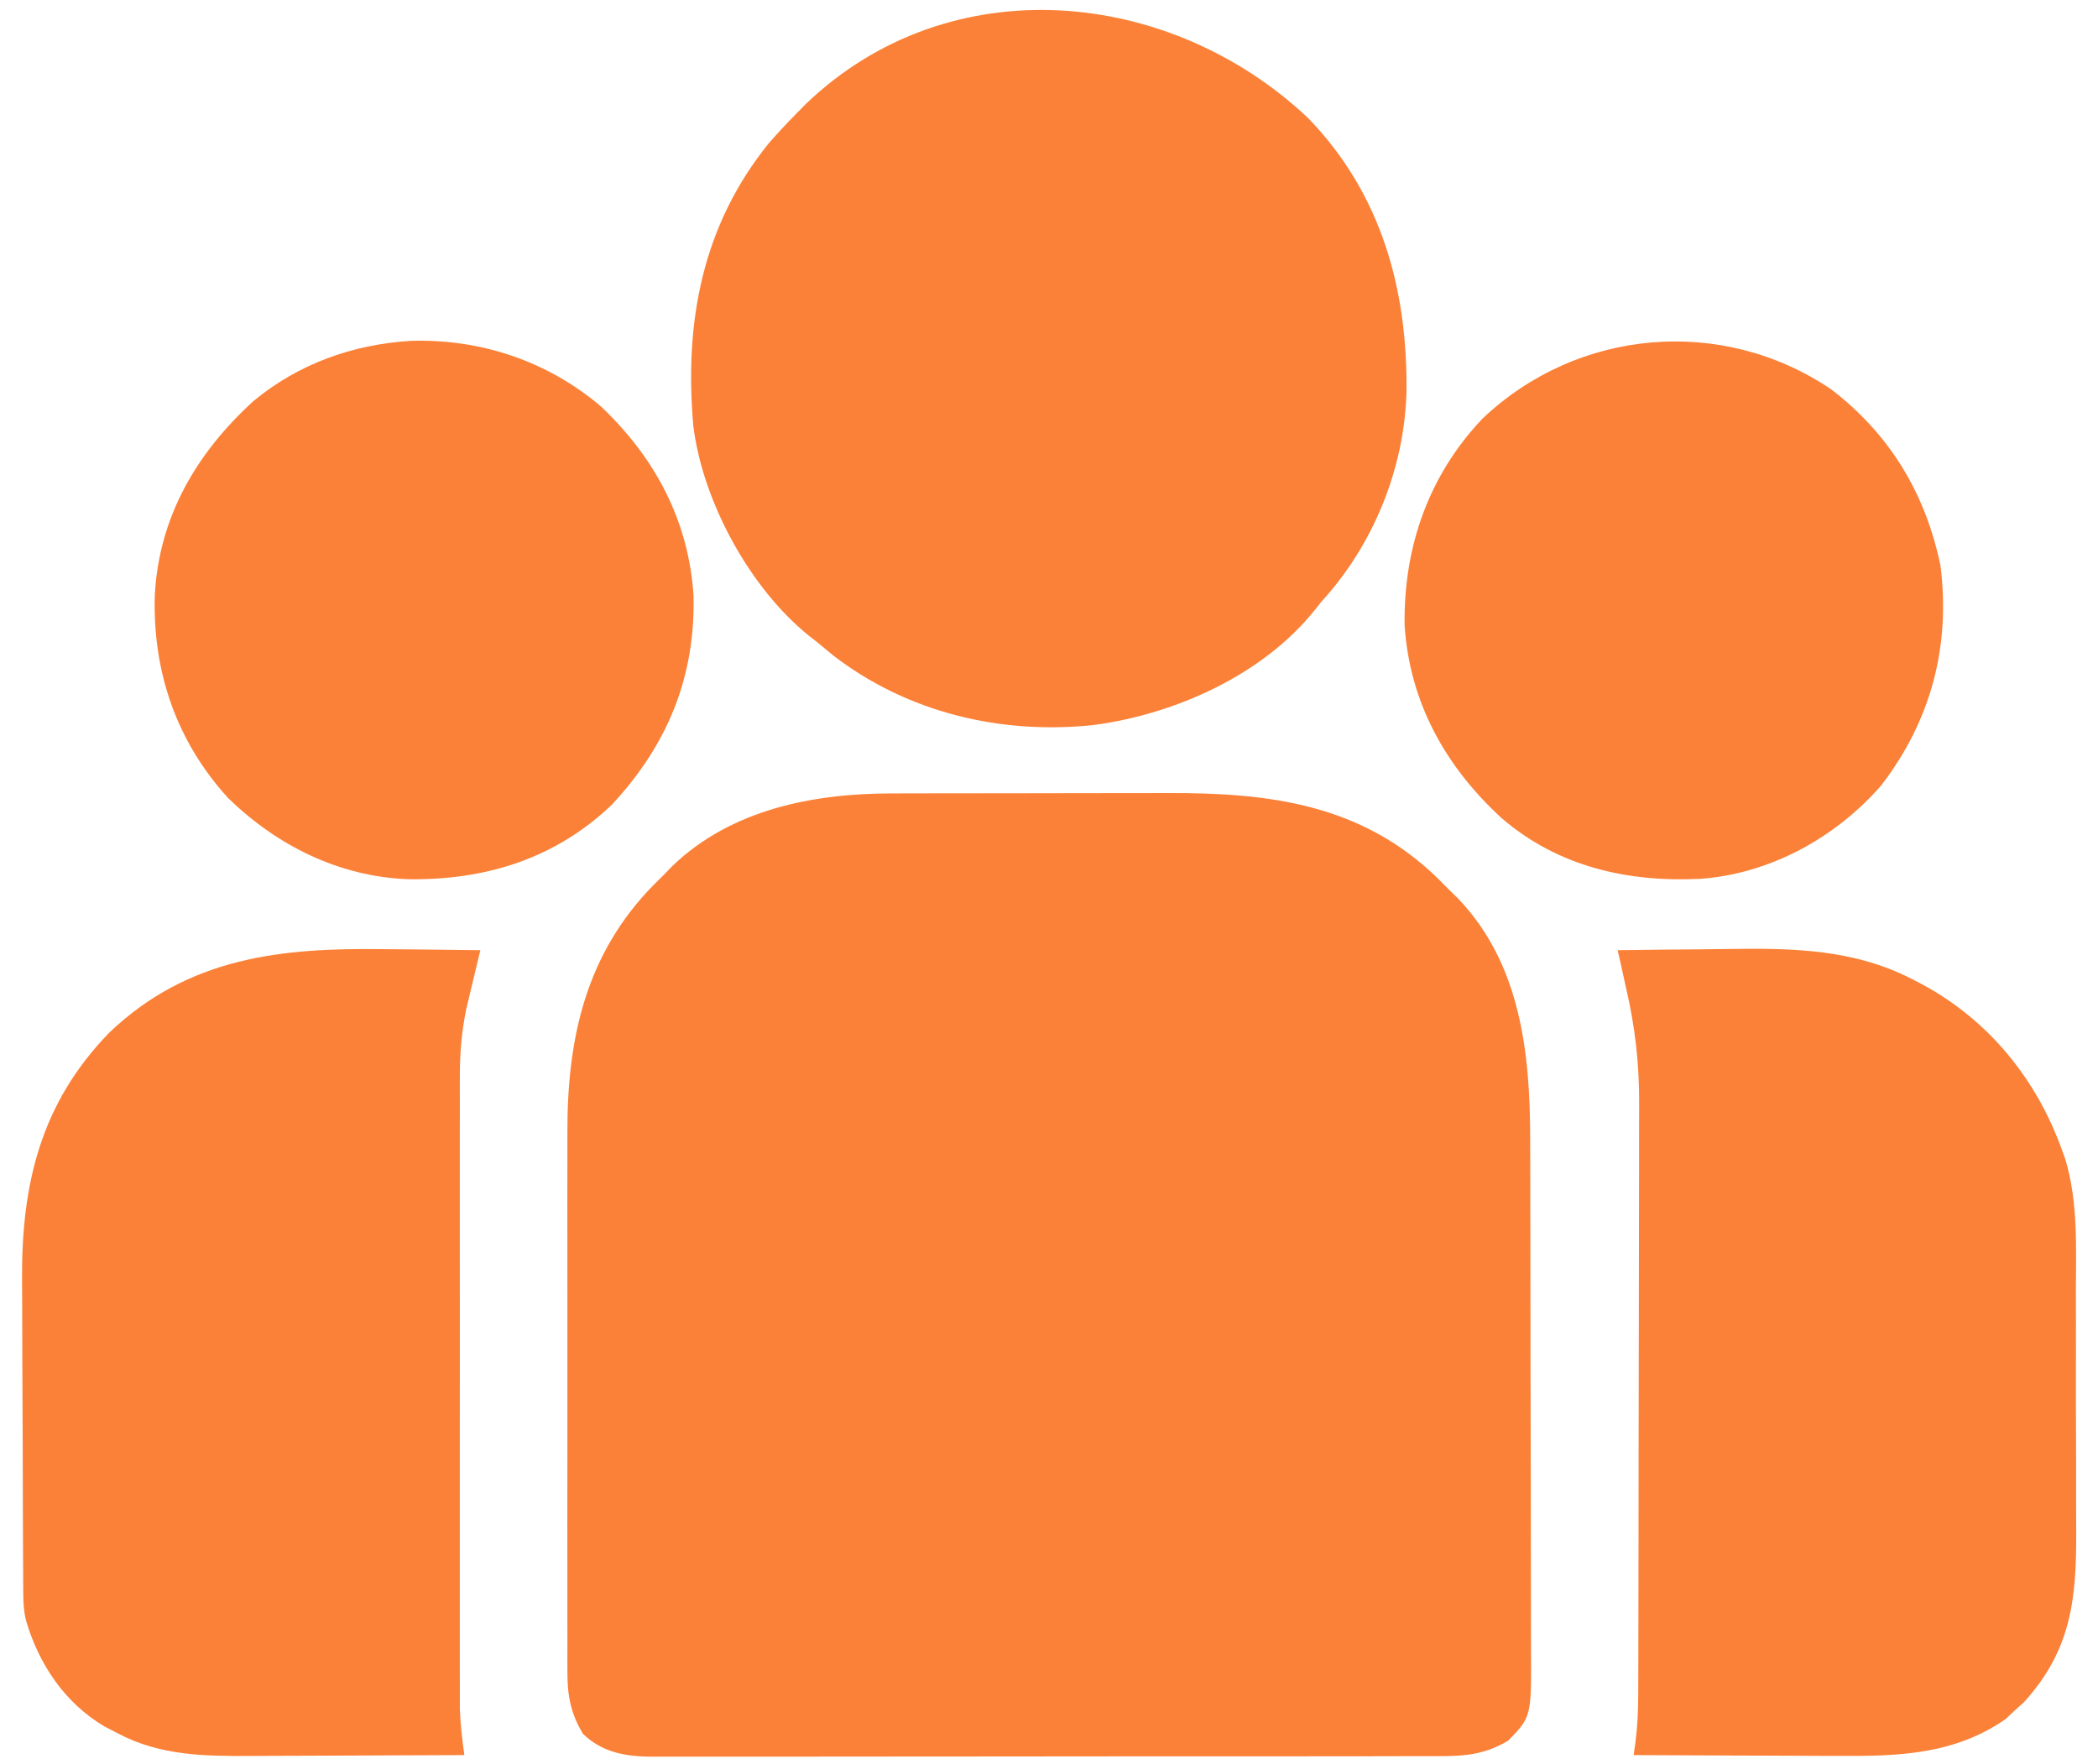 <svg width="88" height="74" viewBox="0 0 88 74" fill="none" xmlns="http://www.w3.org/2000/svg">
<g clip-path="url(#clip0_2413_2708)">
<path d="M37.414 33.28C37.571 33.28 37.728 33.279 37.89 33.279C38.405 33.277 38.92 33.277 39.435 33.276C39.796 33.276 40.157 33.275 40.519 33.275C41.275 33.274 42.031 33.273 42.787 33.273C43.75 33.273 44.713 33.271 45.676 33.268C46.422 33.267 47.168 33.266 47.914 33.266C48.269 33.266 48.624 33.265 48.979 33.264C53.276 33.25 57.146 33.733 60.351 36.886C60.498 37.035 60.645 37.183 60.796 37.336C60.908 37.444 61.02 37.553 61.136 37.665C63.779 40.409 64.18 44.148 64.183 47.771C64.183 48.025 64.184 48.28 64.185 48.534C64.187 49.222 64.189 49.909 64.189 50.597C64.19 51.027 64.19 51.457 64.191 51.887C64.194 53.235 64.195 54.583 64.196 55.93C64.197 57.483 64.199 59.035 64.204 60.588C64.208 61.791 64.21 62.993 64.21 64.196C64.21 64.914 64.211 65.631 64.214 66.348C64.217 67.022 64.217 67.697 64.216 68.371C64.216 68.618 64.216 68.865 64.218 69.111C64.236 72.009 64.236 72.009 63.263 73.008C62.3 73.591 61.435 73.666 60.34 73.661C60.195 73.662 60.049 73.662 59.9 73.663C59.414 73.665 58.928 73.664 58.442 73.663C58.093 73.664 57.745 73.665 57.396 73.666C56.449 73.668 55.502 73.668 54.556 73.668C53.765 73.668 52.974 73.668 52.184 73.669C50.319 73.671 48.453 73.671 46.588 73.67C44.664 73.669 42.74 73.671 40.817 73.675C39.165 73.678 37.512 73.679 35.86 73.678C34.874 73.678 33.887 73.678 32.901 73.681C31.973 73.683 31.045 73.683 30.117 73.68C29.777 73.68 29.437 73.68 29.097 73.682C28.631 73.683 28.166 73.682 27.701 73.68C27.567 73.681 27.433 73.683 27.295 73.684C26.224 73.674 25.247 73.499 24.452 72.725C23.947 71.89 23.801 71.14 23.8 70.172C23.799 69.955 23.799 69.738 23.798 69.514C23.798 69.276 23.799 69.037 23.8 68.799C23.799 68.546 23.799 68.293 23.798 68.04C23.796 67.355 23.797 66.669 23.798 65.984C23.799 65.264 23.798 64.544 23.797 63.825C23.797 62.615 23.798 61.405 23.799 60.195C23.801 58.802 23.8 57.408 23.799 56.015C23.797 54.815 23.797 53.615 23.798 52.415C23.798 51.7 23.798 50.985 23.797 50.27C23.796 49.596 23.797 48.922 23.799 48.248C23.799 48.003 23.799 47.757 23.799 47.512C23.788 43.544 24.575 40.005 27.425 37.109C27.647 36.889 27.647 36.889 27.874 36.664C27.983 36.552 28.091 36.44 28.203 36.324C30.669 33.95 34.114 33.279 37.414 33.28Z" fill="#FB8138"/>
<path d="M54.865 4.949C57.944 8.126 59.053 12.155 58.994 16.482C58.893 19.695 57.594 22.87 55.422 25.242C55.34 25.346 55.258 25.449 55.173 25.556C52.988 28.31 49.288 29.959 45.871 30.411C41.999 30.821 38.091 29.902 34.971 27.51C34.733 27.315 34.495 27.119 34.258 26.922C34.156 26.843 34.054 26.764 33.95 26.682C31.462 24.689 29.482 21.058 29.083 17.883C28.695 13.519 29.45 9.459 32.257 5.996C32.632 5.567 33.018 5.156 33.418 4.75C33.545 4.62 33.673 4.49 33.805 4.356C39.845 -1.426 49.076 -0.512 54.865 4.949Z" fill="#FB8138"/>
<path d="M67.852 39.856C68.998 39.839 70.145 39.827 71.292 39.819C71.681 39.815 72.07 39.811 72.459 39.805C75.218 39.764 77.813 39.804 80.313 41.126C80.422 41.183 80.532 41.239 80.645 41.298C83.433 42.81 85.43 45.275 86.496 48.254C86.54 48.376 86.584 48.498 86.629 48.623C87.173 50.44 87.076 52.308 87.073 54.186C87.074 54.567 87.075 54.947 87.076 55.328C87.077 56.123 87.077 56.917 87.075 57.712C87.073 58.727 87.076 59.741 87.081 60.756C87.084 61.541 87.084 62.326 87.083 63.111C87.083 63.485 87.084 63.859 87.086 64.233C87.1 67.075 86.878 69.22 84.89 71.402C84.755 71.524 84.62 71.645 84.481 71.77C84.304 71.936 84.304 71.936 84.124 72.106C81.986 73.593 79.64 73.669 77.119 73.65C76.869 73.65 76.62 73.649 76.37 73.649C75.721 73.647 75.072 73.644 74.422 73.641C73.757 73.637 73.091 73.635 72.425 73.634C71.125 73.63 69.824 73.624 68.523 73.617C68.551 73.421 68.578 73.224 68.606 73.022C68.688 72.363 68.713 71.716 68.715 71.051C68.716 70.936 68.716 70.821 68.716 70.702C68.718 70.32 68.718 69.938 68.719 69.555C68.719 69.279 68.72 69.004 68.721 68.728C68.723 67.981 68.724 67.235 68.725 66.488C68.725 66.021 68.726 65.553 68.727 65.086C68.729 63.62 68.731 62.154 68.731 60.687C68.732 59.001 68.735 57.315 68.74 55.629C68.744 54.321 68.745 53.014 68.746 51.706C68.746 50.927 68.747 50.148 68.75 49.369C68.753 48.636 68.753 47.902 68.751 47.168C68.751 46.9 68.752 46.633 68.754 46.366C68.764 44.631 68.588 43.059 68.188 41.367C68.121 41.063 68.054 40.759 67.988 40.454C67.943 40.257 67.898 40.059 67.852 39.856Z" fill="#FB8138"/>
<path d="M16.118 39.813C16.51 39.817 16.903 39.82 17.295 39.822C18.247 39.83 19.198 39.841 20.149 39.855C20.079 40.144 20.079 40.144 20.008 40.439C19.947 40.696 19.885 40.953 19.824 41.21C19.793 41.336 19.763 41.462 19.731 41.592C19.686 41.78 19.686 41.78 19.641 41.971C19.6 42.142 19.6 42.142 19.558 42.315C19.368 43.246 19.288 44.148 19.288 45.097C19.288 45.213 19.288 45.328 19.287 45.448C19.287 45.834 19.287 46.219 19.288 46.605C19.288 46.882 19.287 47.16 19.287 47.438C19.286 48.19 19.286 48.942 19.287 49.694C19.287 50.482 19.287 51.27 19.287 52.058C19.286 53.382 19.287 54.706 19.288 56.03C19.288 57.558 19.288 59.087 19.287 60.615C19.287 61.929 19.286 63.244 19.287 64.558C19.287 65.342 19.287 66.126 19.287 66.91C19.286 67.647 19.286 68.385 19.287 69.122C19.288 69.392 19.288 69.662 19.287 69.933C19.287 70.302 19.287 70.672 19.288 71.042C19.288 71.249 19.288 71.455 19.288 71.668C19.311 72.329 19.387 72.963 19.477 73.617C18.045 73.625 16.612 73.631 15.18 73.634C14.514 73.636 13.849 73.638 13.184 73.642C12.54 73.646 11.896 73.648 11.253 73.649C11.009 73.65 10.765 73.651 10.521 73.653C8.582 73.666 6.703 73.638 4.959 72.714C4.673 72.567 4.673 72.567 4.382 72.416C2.71 71.427 1.616 69.79 1.079 67.93C0.998 67.559 0.978 67.229 0.976 66.85C0.975 66.707 0.974 66.564 0.973 66.417C0.972 66.261 0.972 66.106 0.971 65.946C0.97 65.781 0.969 65.616 0.968 65.446C0.964 64.9 0.963 64.355 0.961 63.809C0.96 63.621 0.959 63.434 0.959 63.242C0.955 62.25 0.953 61.258 0.951 60.266C0.949 59.247 0.944 58.228 0.937 57.209C0.933 56.421 0.931 55.633 0.931 54.845C0.93 54.47 0.928 54.095 0.925 53.719C0.893 49.678 1.7 46.269 4.601 43.296C7.909 40.157 11.77 39.748 16.118 39.813Z" fill="#FB8138"/>
<path d="M76.806 16.329C79.278 18.224 80.761 20.694 81.392 23.72C81.822 27.125 80.99 30.237 78.896 32.958C76.984 35.138 74.272 36.634 71.36 36.86C68.29 37.02 65.347 36.358 62.975 34.307C60.623 32.145 59.123 29.452 58.916 26.224C58.87 22.958 59.913 19.95 62.183 17.558C66.182 13.762 72.239 13.245 76.806 16.329Z" fill="#FB8138"/>
<path d="M17.232 14.297C20.153 14.208 22.943 15.137 25.185 17.029C27.462 19.173 28.878 21.817 29.089 24.959C29.177 28.401 27.99 31.26 25.66 33.756C23.282 36.032 20.322 36.933 17.093 36.878C14.213 36.761 11.623 35.472 9.567 33.473C7.393 31.083 6.405 28.182 6.492 24.98C6.665 21.685 8.231 19.016 10.623 16.829C12.516 15.258 14.8 14.445 17.232 14.297Z" fill="#FB8138"/>
</g>
<defs>
<clipPath id="clip0_2413_2708">
<rect width="88" height="74" fill="white"/>
</clipPath>
</defs>
</svg>

